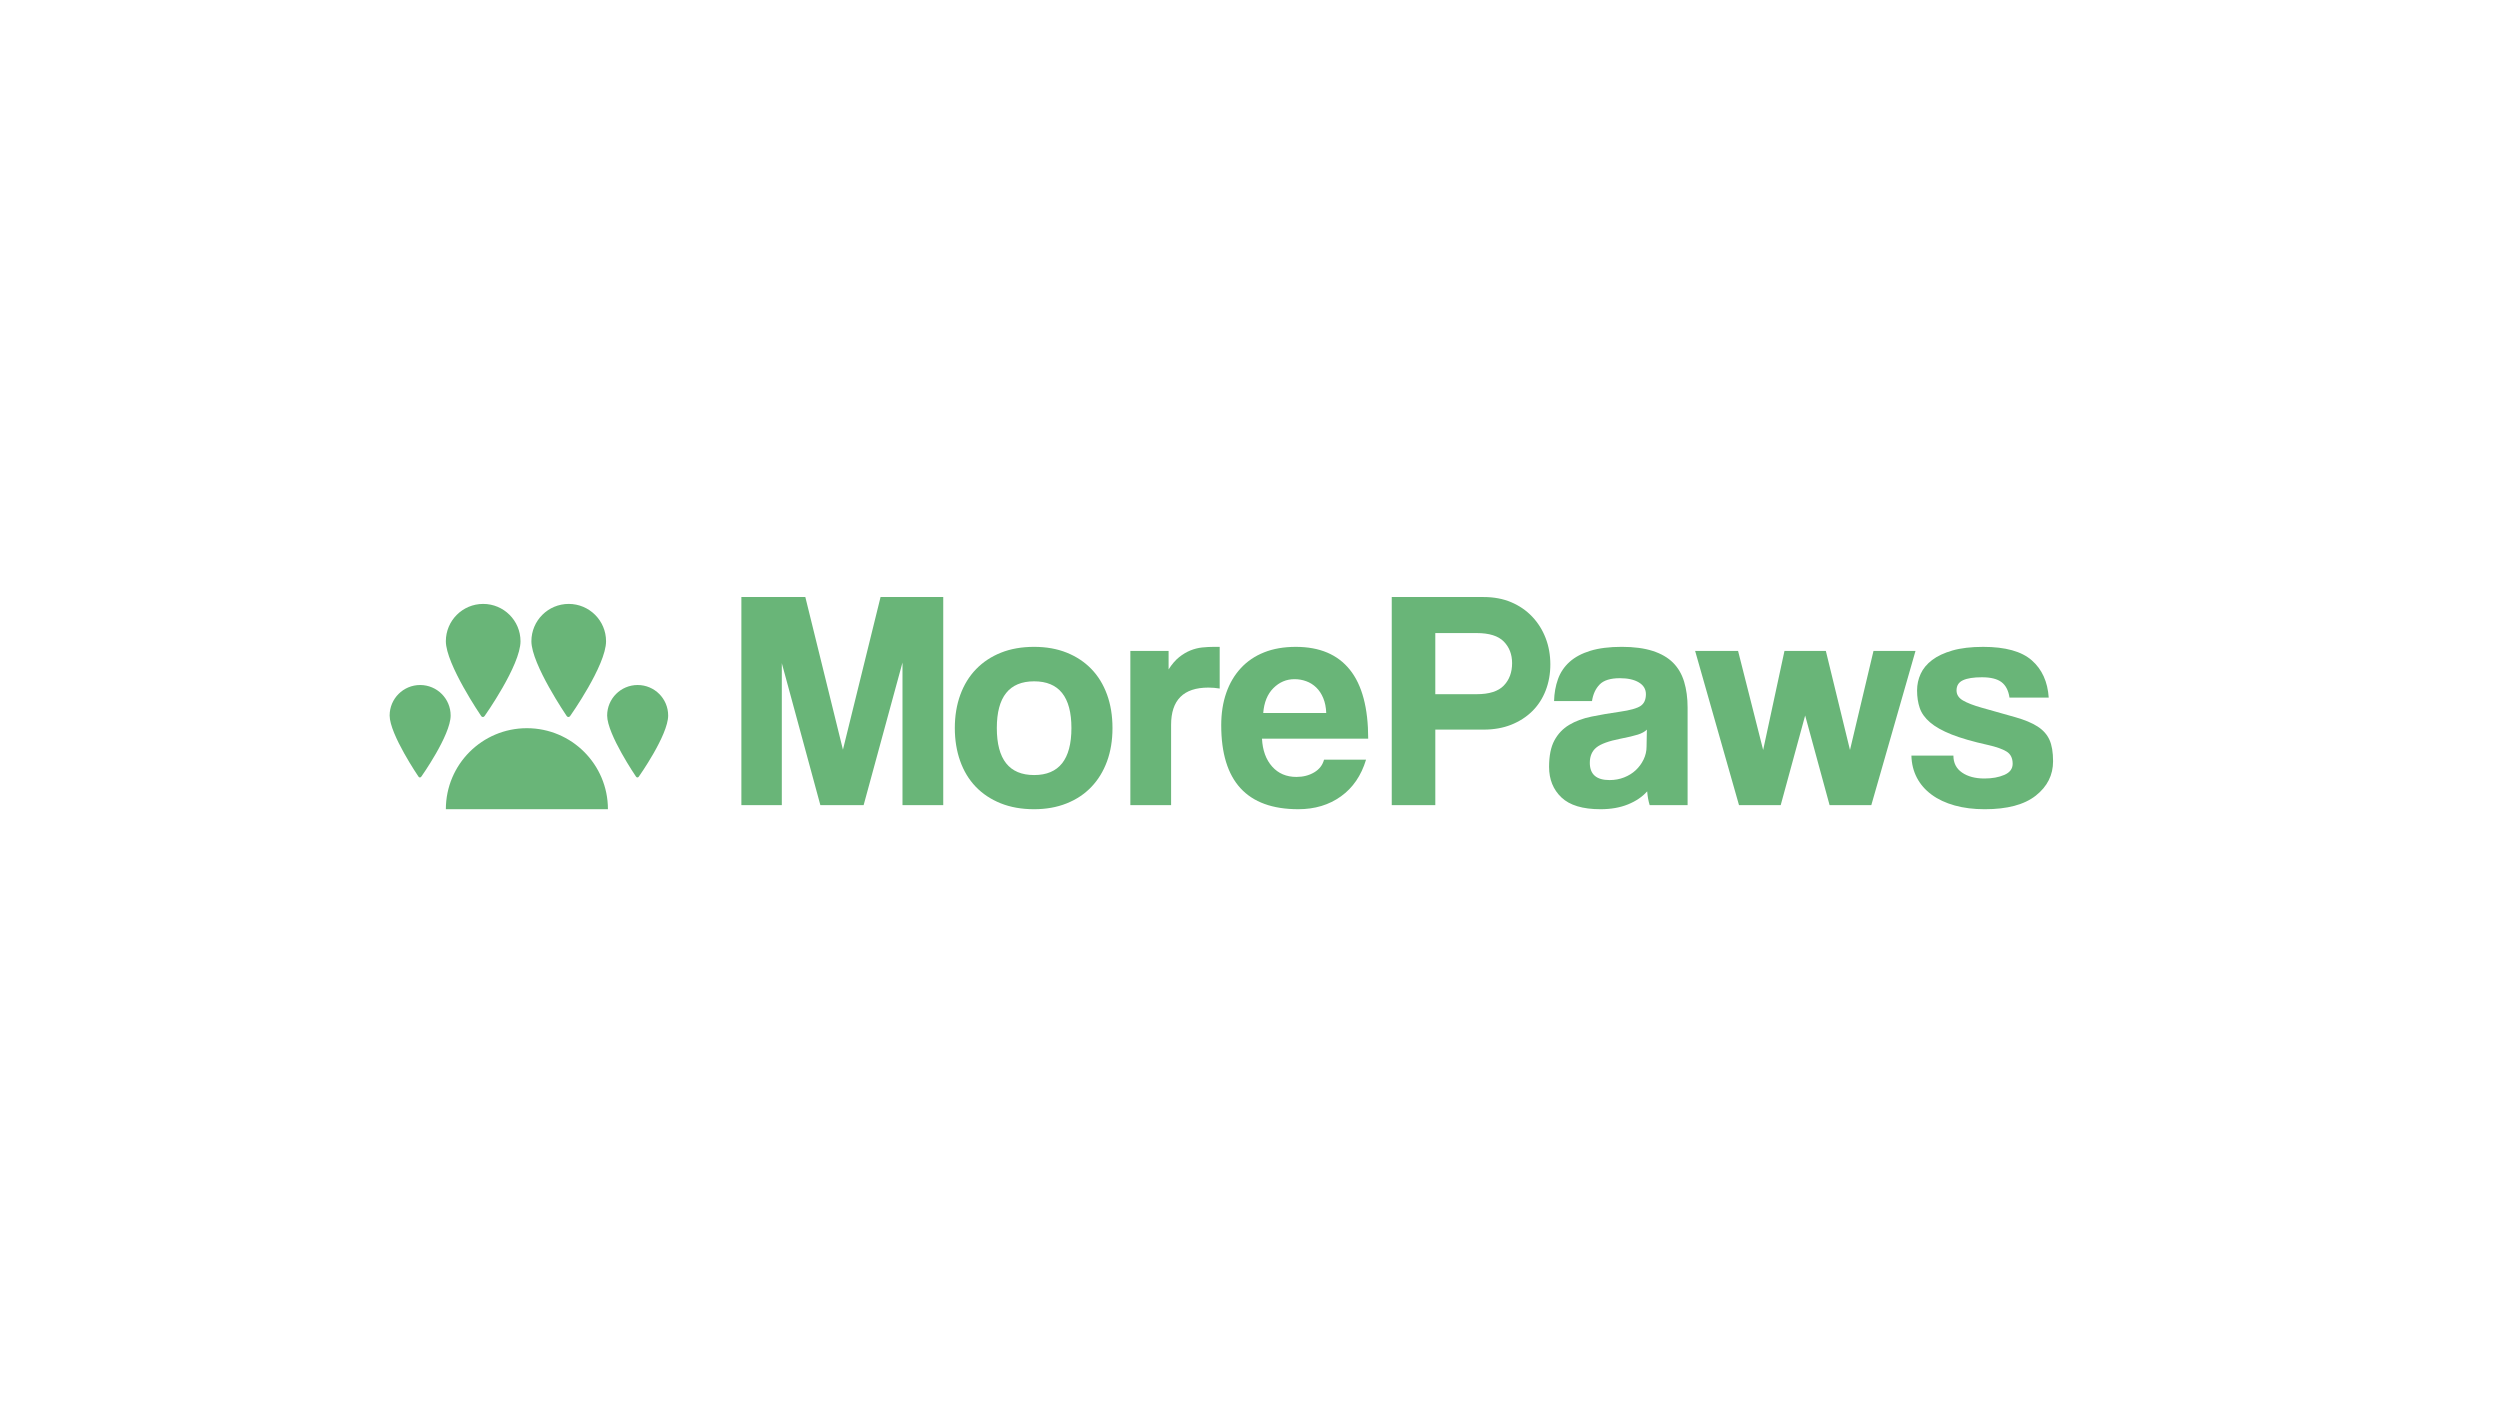 <?xml version="1.0" encoding="utf-8"?>
<!-- Generator: Adobe Illustrator 27.0.1, SVG Export Plug-In . SVG Version: 6.00 Build 0)  -->
<svg version="1.1" xmlns="http://www.w3.org/2000/svg" xmlns:xlink="http://www.w3.org/1999/xlink" x="0px" y="0px"
	 viewBox="0 0 1920 1080" style="enable-background:new 0 0 1920 1080;" xml:space="preserve">
<style type="text/css">
	.st0{fill:#69B578;}
</style>
<g id="Semicircle">
</g>
<g id="Paw_1">
</g>
<g id="Paw_2">
</g>
<g id="Paw_3">
</g>
<g id="Paw_4">
</g>
<g id="Text">
	<g>
		<path class="st0" d="M404.65,559.25c-34.37,0-62.23,27.86-62.23,62.23h124.47C466.89,587.11,439.02,559.25,404.65,559.25z"/>
		<g>
			<path class="st0" d="M346.1,549.52c0,15.13-22.54,46.94-22.54,46.94c-0.61,0.85-1.58,0.85-2.17-0.02c0,0-22.15-32.49-22.15-46.92
				c0-12.94,10.49-23.43,23.43-23.43S346.1,536.58,346.1,549.52z"/>
		</g>
		<g>
			<path class="st0" d="M399.75,492.48c0,18.51-27.58,57.43-27.58,57.43c-0.74,1.05-1.94,1.03-2.66-0.02c0,0-27.1-39.75-27.1-57.41
				c0-15.83,12.83-28.67,28.67-28.67C386.91,463.81,399.75,476.65,399.75,492.48z"/>
		</g>
		<g>
			<path class="st0" d="M465.45,492.48c0,18.51-27.58,57.43-27.58,57.43c-0.74,1.05-1.94,1.03-2.66-0.02c0,0-27.1-39.75-27.1-57.41
				c0-15.83,12.83-28.67,28.67-28.67S465.45,476.65,465.45,492.48z"/>
		</g>
		<g>
			<path class="st0" d="M513.15,549.52c0,15.13-22.54,46.94-22.54,46.94c-0.61,0.85-1.58,0.85-2.17-0.02
				c0,0-22.15-32.49-22.15-46.92c0-12.94,10.49-23.43,23.43-23.43C502.66,526.09,513.15,536.58,513.15,549.52z"/>
		</g>
		<g>
			<path class="st0" d="M693.11,618.35V508.83l-29.85,109.53h-33.22l-29.61-109.04v109.04h-31.05V458.52h49.11l28.89,117.23
				l28.89-117.23h48.14v159.84H693.11z"/>
			<path class="st0" d="M794.21,621.48c-9.63,0-18.22-1.53-25.76-4.57c-7.54-3.05-13.92-7.3-19.14-12.76
				c-5.22-5.45-9.19-12.04-11.92-19.74c-2.73-7.7-4.09-16.13-4.09-25.28c0-9.31,1.4-17.81,4.21-25.52
				c2.81-7.7,6.86-14.28,12.16-19.74c5.3-5.45,11.67-9.67,19.14-12.64c7.46-2.97,15.92-4.45,25.4-4.45c9.31,0,17.65,1.49,25.03,4.45
				c7.38,2.97,13.68,7.14,18.9,12.52c5.21,5.38,9.23,11.92,12.04,19.62c2.81,7.7,4.21,16.29,4.21,25.76
				c0,9.47-1.41,18.02-4.21,25.64c-2.81,7.62-6.82,14.17-12.04,19.62c-5.22,5.46-11.55,9.67-19.02,12.64
				C811.66,620,803.35,621.48,794.21,621.48z M794.21,595.24c19.1,0,28.64-12.04,28.64-36.11c0-23.91-9.55-35.87-28.64-35.87
				c-19.1,0-28.65,11.96-28.65,35.87C765.56,583.21,775.11,595.24,794.21,595.24z"/>
			<path class="st0" d="M868.11,618.35V499.92h29.37v14.2c2.56-4.01,5.25-7.14,8.06-9.39c2.81-2.25,5.69-3.97,8.67-5.18
				c2.97-1.2,5.98-1.96,9.03-2.29c3.05-0.32,6.18-0.48,9.39-0.48h4.09v32.01c-2.89-0.48-5.78-0.72-8.67-0.72
				c-19.1,0-28.65,9.55-28.65,28.64v61.62H868.11z"/>
			<path class="st0" d="M969.2,567.32c0.48,8.99,3.09,16.13,7.82,21.42c4.73,5.3,10.95,7.94,18.66,7.94c5.13,0,9.67-1.16,13.6-3.49
				c3.93-2.32,6.46-5.57,7.58-9.75h32.26c-3.69,12.2-10.11,21.59-19.26,28.16c-9.15,6.58-20.06,9.87-32.74,9.87
				c-39.48,0-59.22-21.5-59.22-64.51c0-9.15,1.28-17.41,3.85-24.79c2.56-7.38,6.3-13.72,11.19-19.02
				c4.89-5.3,10.87-9.35,17.93-12.16c7.06-2.81,15.17-4.21,24.31-4.21c18.3,0,32.14,5.86,41.52,17.57
				c9.39,11.72,14.08,29.37,14.08,52.96H969.2z M1018.55,547.58c-0.16-4.33-0.92-8.14-2.29-11.43c-1.37-3.29-3.17-6.02-5.42-8.18
				c-2.25-2.17-4.81-3.77-7.7-4.81c-2.89-1.04-5.86-1.56-8.91-1.56c-6.26,0-11.67,2.29-16.25,6.86s-7.18,10.95-7.82,19.14H1018.55z"
				/>
			<path class="st0" d="M1068.86,618.35V458.52h70.53c7.86,0,14.93,1.32,21.18,3.97c6.26,2.65,11.63,6.34,16.13,11.07
				c4.49,4.74,7.94,10.23,10.35,16.49c2.41,6.26,3.61,13,3.61,20.22c0,7.22-1.2,13.92-3.61,20.1c-2.41,6.18-5.86,11.47-10.35,15.89
				c-4.49,4.42-9.87,7.86-16.13,10.35c-6.26,2.49-13.32,3.73-21.18,3.73h-37.07v58.01H1068.86z M1134.09,533.14
				c9.63,0,16.57-2.2,20.82-6.62c4.25-4.41,6.38-10.15,6.38-17.21c0-6.74-2.13-12.28-6.38-16.61c-4.25-4.33-11.19-6.5-20.82-6.5
				h-31.78v46.94H1134.09z"/>
			<path class="st0" d="M1266.96,618.35c-0.96-3.05-1.61-6.58-1.93-10.59c-3.69,4.18-8.59,7.5-14.68,9.99
				c-6.1,2.49-13.16,3.73-21.18,3.73c-13.64,0-23.63-3.01-29.97-9.03c-6.34-6.02-9.51-13.84-9.51-23.47c0-8.5,1.36-15.29,4.09-20.34
				c2.73-5.05,6.5-9.03,11.31-11.92c4.81-2.89,10.55-5.01,17.21-6.38c6.66-1.36,13.92-2.61,21.78-3.73
				c7.86-1.12,13.16-2.61,15.89-4.45c2.73-1.84,4.09-4.85,4.09-9.03c0-3.85-1.81-6.86-5.42-9.03c-3.61-2.17-8.47-3.25-14.56-3.25
				c-7.22,0-12.4,1.61-15.53,4.81c-3.13,3.21-5.1,7.46-5.9,12.76h-29.13c0.16-6.1,1.16-11.71,3.01-16.85
				c1.84-5.13,4.81-9.55,8.91-13.24c4.09-3.69,9.43-6.54,16.01-8.55c6.58-2,14.6-3.01,24.07-3.01c9.31,0,17.21,1.05,23.71,3.13
				c6.5,2.09,11.71,5.1,15.65,9.03c3.93,3.93,6.78,8.83,8.55,14.68c1.76,5.86,2.65,12.48,2.65,19.86v74.86H1266.96z M1264.8,560.34
				c-1.61,1.61-3.93,2.89-6.98,3.85c-3.05,0.96-7.46,2.01-13.24,3.13c-8.99,1.77-15.17,4.01-18.54,6.74
				c-3.37,2.73-5.06,6.66-5.06,11.8c0,8.83,5.06,13.24,15.17,13.24c4.01,0,7.74-0.68,11.19-2.05c3.45-1.36,6.42-3.21,8.91-5.54
				c2.49-2.32,4.49-5.06,6.02-8.18c1.52-3.13,2.29-6.46,2.29-9.99L1264.8,560.34z"/>
			<path class="st0" d="M1405.13,618.35l-18.77-68.85l-18.78,68.85h-32.02l-33.7-118.43h32.98l19.26,76.07l16.37-76.07h31.78
				l18.54,76.07l18.05-76.07h32.26l-33.94,118.43H1405.13z"/>
			<path class="st0" d="M1543.3,535.79c-0.8-5.45-2.85-9.43-6.14-11.92c-3.29-2.49-8.3-3.73-15.05-3.73
				c-6.42,0-11.28,0.76-14.56,2.29c-3.29,1.53-4.93,4.13-4.93,7.82c0,3.21,1.64,5.78,4.93,7.7c3.29,1.93,8.06,3.77,14.32,5.54
				c10.27,2.89,18.93,5.34,26,7.34c7.06,2.01,12.72,4.37,16.97,7.1c4.25,2.73,7.3,6.14,9.15,10.23c1.84,4.09,2.77,9.59,2.77,16.49
				c0,10.59-4.42,19.38-13.24,26.36c-8.83,6.98-21.91,10.47-39.24,10.47c-8.51,0-16.21-0.96-23.11-2.89
				c-6.9-1.93-12.8-4.69-17.69-8.31c-4.9-3.61-8.67-7.94-11.31-13c-2.65-5.06-4.05-10.71-4.21-16.97h32.26c0,5.62,2.2,9.95,6.62,13
				c4.41,3.05,10.15,4.57,17.21,4.57c5.94,0,11.03-0.92,15.29-2.77c4.25-1.84,6.38-4.69,6.38-8.55c0-4.33-1.56-7.46-4.69-9.39
				c-3.13-1.93-7.91-3.61-14.32-5.05c-11.55-2.57-20.86-5.25-27.92-8.06c-7.06-2.81-12.56-5.9-16.49-9.27
				c-3.93-3.37-6.58-7.06-7.94-11.07c-1.37-4.01-2.05-8.5-2.05-13.48c0-4.49,0.92-8.74,2.77-12.76c1.84-4.01,4.77-7.54,8.79-10.59
				c4.01-3.05,9.23-5.49,15.65-7.34c6.42-1.84,14.28-2.77,23.59-2.77c17.01,0,29.45,3.45,37.31,10.35c7.86,6.9,12.19,16.45,13,28.64
				H1543.3z"/>
		</g>
	</g>
</g>
</svg>
